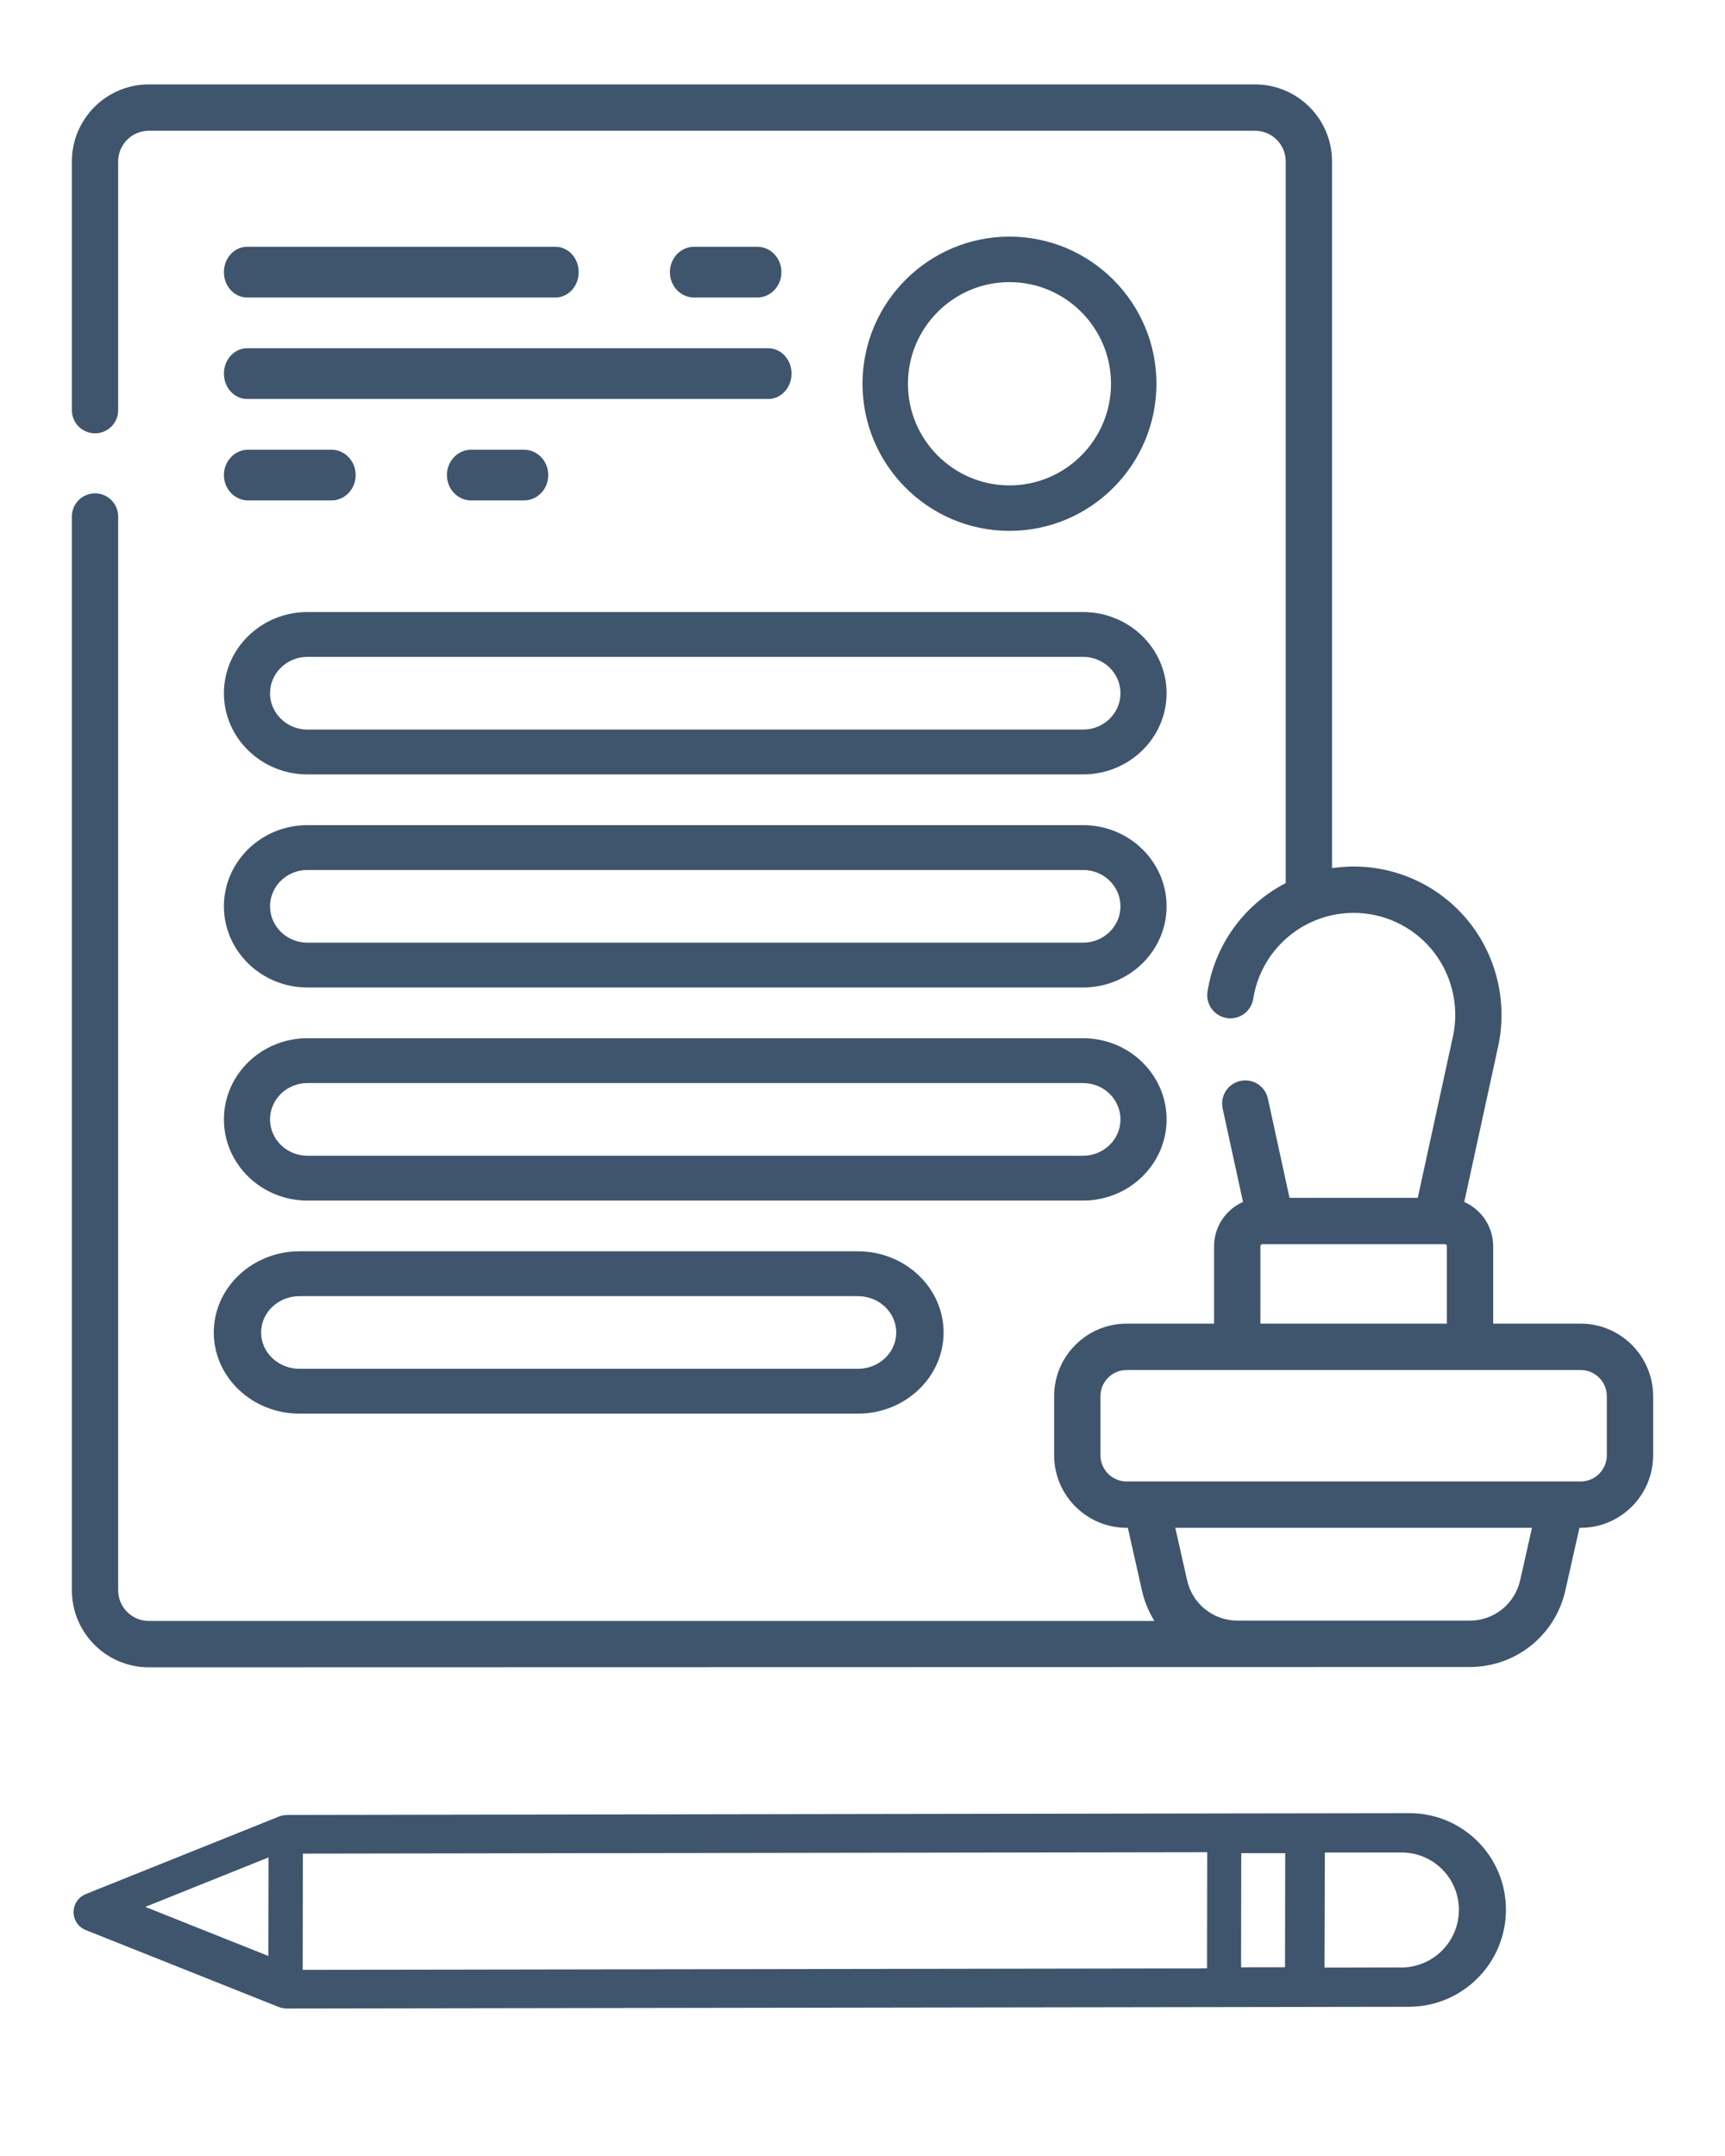 <?xml version="1.0" encoding="UTF-8"?>
<svg width="144px" height="180px" viewBox="0 0 144 180" version="1.1" xmlns="http://www.w3.org/2000/svg" xmlns:xlink="http://www.w3.org/1999/xlink">
    <!-- Generator: Sketch 55.1 (78136) - https://sketchapp.com -->
    <title>UI onboarding enti 6 (1)</title>
    <desc>Created with Sketch.</desc>
    <g id="UI-onboarding-enti-6-(1)" stroke="none" stroke-width="1" fill="none" fill-rule="evenodd">
        <g id="Group-2" transform="translate(5, 7)" fill="#3F556D" fill-rule="nonzero">
            <g id="certificate" transform="translate(1, 0)">
                <path d="M90.538,25.038 C90.538,18.266 85.035,12.755 78.27,12.755 C71.504,12.755 66,18.266 66,25.038 C66,31.812 71.504,37.322 78.27,37.322 C85.035,37.322 90.538,31.812 90.538,25.038 L90.538,25.038 Z M69.793,25.038 C69.793,20.359 73.596,16.553 78.27,16.553 C82.943,16.553 86.745,20.359 86.745,25.038 C86.745,29.718 82.943,33.525 78.27,33.525 C73.596,33.525 69.793,29.717 69.793,25.038 Z" id="Shape"></path>
                <path d="M57.22,17.838 C58.331,17.838 59.231,16.89 59.231,15.72 C59.231,14.551 58.331,13.603 57.22,13.603 L51.934,13.603 C50.823,13.603 49.923,14.551 49.923,15.72 C49.923,16.89 50.823,17.838 51.934,17.838 L57.22,17.838 Z" id="Path"></path>
                <path d="M14.629,17.838 L40.371,17.838 C41.441,17.838 42.308,16.89 42.308,15.72 C42.308,14.551 41.441,13.603 40.371,13.603 L14.629,13.603 C13.559,13.603 12.692,14.551 12.692,15.72 C12.692,16.89 13.559,17.838 14.629,17.838 Z" id="Path"></path>
                <path d="M14.719,34.781 L21.665,34.781 C22.785,34.781 23.692,33.833 23.692,32.663 C23.692,31.493 22.785,30.545 21.665,30.545 L14.719,30.545 C13.6,30.545 12.692,31.493 12.692,32.663 C12.692,33.833 13.6,34.781 14.719,34.781 Z" id="Path"></path>
                <path d="M33.339,30.545 C32.217,30.545 31.308,31.493 31.308,32.663 C31.308,33.833 32.217,34.781 33.339,34.781 L37.738,34.781 C38.86,34.781 39.769,33.833 39.769,32.663 C39.769,31.493 38.86,30.545 37.738,30.545 L33.339,30.545 Z" id="Path"></path>
                <path d="M14.635,26.31 L58.135,26.31 C59.207,26.31 60.077,25.362 60.077,24.192 C60.077,23.022 59.207,22.074 58.135,22.074 L14.635,22.074 C13.562,22.074 12.692,23.022 12.692,24.192 C12.692,25.362 13.562,26.31 14.635,26.31 Z" id="Path"></path>
                <path d="M19.663,57.654 L84.415,57.654 C88.258,57.654 91.385,54.613 91.385,50.876 C91.385,47.139 88.258,44.099 84.415,44.099 L19.663,44.099 C15.82,44.099 12.692,47.139 12.692,50.876 C12.692,54.613 15.82,57.654 19.663,57.654 Z M19.663,47.842 L84.415,47.842 C86.135,47.842 87.535,49.203 87.535,50.876 C87.535,52.549 86.135,53.911 84.415,53.911 L19.663,53.911 C17.942,53.911 16.542,52.549 16.542,50.876 C16.542,49.203 17.942,47.842 19.663,47.842 Z" id="Shape"></path>
                <path d="M19.663,75.443 L84.415,75.443 C88.258,75.443 91.385,72.403 91.385,68.666 C91.385,64.929 88.258,61.889 84.415,61.889 L19.663,61.889 C15.82,61.889 12.692,64.929 12.692,68.666 C12.692,72.403 15.82,75.443 19.663,75.443 Z M19.663,65.632 L84.415,65.632 C86.135,65.632 87.535,66.993 87.535,68.666 C87.535,70.339 86.135,71.701 84.415,71.701 L19.663,71.701 C17.942,71.701 16.542,70.339 16.542,68.666 C16.542,66.993 17.942,65.632 19.663,65.632 Z" id="Shape"></path>
                <path d="M19.663,93.233 L84.415,93.233 C88.258,93.233 91.385,90.194 91.385,86.457 C91.385,82.72 88.258,79.679 84.415,79.679 L19.663,79.679 C15.82,79.679 12.692,82.72 12.692,86.457 C12.692,90.194 15.82,93.233 19.663,93.233 L19.663,93.233 Z M19.663,83.422 L84.415,83.422 C86.135,83.422 87.535,84.783 87.535,86.457 C87.535,88.129 86.135,89.49 84.415,89.49 L19.663,89.49 C17.942,89.49 16.542,88.129 16.542,86.457 C16.542,84.783 17.942,83.422 19.663,83.422 Z" id="Shape"></path>
                <path d="M19,111.023 L65.615,111.023 C69.56,111.023 72.769,107.983 72.769,104.246 C72.769,100.509 69.56,97.469 65.615,97.469 L19,97.469 C15.056,97.469 11.846,100.509 11.846,104.246 C11.846,107.983 15.056,111.023 19,111.023 Z M19,101.212 L65.615,101.212 C67.382,101.212 68.817,102.573 68.817,104.246 C68.817,105.92 67.382,107.28 65.615,107.28 L19,107.28 C17.234,107.28 15.797,105.92 15.797,104.246 C15.797,102.573 17.234,101.212 19,101.212 Z" id="Shape"></path>
                <path d="M125.951,103.508 L118.648,103.508 L118.648,97.048 C118.648,95.397 117.653,93.976 116.234,93.349 L119.066,80.348 C119.879,76.613 118.893,72.64 116.426,69.721 C114.074,66.939 110.639,65.344 106.999,65.344 C106.391,65.344 105.789,65.392 105.196,65.479 L105.196,6.478 C105.196,2.933 102.315,0.048 98.775,0.048 L6.42,0.048 C2.88,0.048 0,2.933 0,6.478 L0,27.243 C0,28.312 0.865,29.178 1.933,29.178 C3,29.178 3.865,28.312 3.865,27.243 L3.865,6.478 C3.865,5.067 5.011,3.919 6.42,3.919 L98.775,3.919 C100.184,3.919 101.33,5.067 101.33,6.478 L101.33,66.725 C99.911,67.459 98.631,68.468 97.572,69.721 C96.112,71.45 95.153,73.546 94.8,75.782 C94.633,76.838 95.353,77.829 96.407,77.995 C97.463,78.163 98.451,77.442 98.618,76.386 C98.86,74.85 99.519,73.409 100.523,72.222 C102.138,70.311 104.499,69.215 106.999,69.215 C109.5,69.215 111.86,70.311 113.476,72.222 C115.171,74.227 115.848,76.957 115.29,79.523 L112.353,93.005 L101.646,93.005 L99.842,84.723 C99.614,83.679 98.586,83.017 97.542,83.244 C96.498,83.472 95.838,84.504 96.065,85.548 L97.764,93.349 C96.344,93.976 95.349,95.397 95.349,97.048 L95.349,103.508 L88.047,103.508 C84.712,103.508 81.997,106.225 81.997,109.566 L81.997,114.498 C81.997,117.838 84.712,120.555 88.047,120.555 L88.15,120.555 L89.323,125.77 C89.532,126.7 89.89,127.56 90.368,128.329 L6.42,128.329 C5.011,128.329 3.865,127.182 3.865,125.771 L3.865,36.124 C3.865,35.055 3,34.189 1.933,34.189 C0.865,34.189 0,35.055 0,36.124 L0,125.771 C0,129.316 2.88,132.201 6.42,132.201 L116.676,132.176 C120.537,132.176 123.828,129.542 124.676,125.77 L125.849,120.555 L125.951,120.555 C129.286,120.555 132,117.838 132,114.498 L132,109.566 C132,106.225 129.286,103.508 125.951,103.508 L125.951,103.508 Z M99.215,97.048 C99.215,96.954 99.292,96.876 99.387,96.876 L114.612,96.876 C114.706,96.876 114.783,96.954 114.783,97.048 L114.783,103.508 L99.215,103.508 L99.215,97.048 Z M120.905,124.918 C120.456,126.913 118.718,128.305 116.676,128.305 L97.322,128.305 C95.281,128.305 93.543,126.913 93.093,124.918 L92.113,120.555 L121.886,120.555 L120.905,124.918 Z M128.135,114.498 C128.135,115.703 127.155,116.684 125.951,116.684 L88.047,116.684 C86.844,116.684 85.864,115.703 85.864,114.498 L85.864,109.566 C85.864,108.36 86.844,107.379 88.047,107.379 L125.951,107.379 C127.156,107.379 128.135,108.36 128.135,109.566 L128.135,114.498 Z" id="Shape"></path>
            </g>
            <path d="M103.528,111.145 C100.387,107.994 95.297,107.983 92.142,111.12 L92.145,111.119 L81.519,121.776 L25.957,177.515 C25.941,177.53 25.936,177.551 25.922,177.565 C25.794,177.699 25.69,177.853 25.615,178.022 L25.602,178.049 L18.768,194.047 C18.554,194.548 18.605,195.122 18.903,195.576 C19.202,196.031 19.708,196.304 20.251,196.304 C20.469,196.304 20.686,196.26 20.887,196.173 L36.833,189.317 L36.861,189.304 C37.029,189.229 37.183,189.125 37.316,188.997 C37.33,188.982 37.351,188.977 37.366,188.961 L92.929,133.227 L103.553,122.568 C106.681,119.403 106.67,114.297 103.528,111.145 Z M23.038,191.289 L27.394,181.091 L33.203,186.918 L23.038,191.289 Z M36.046,185.712 L29.196,178.841 L82.494,125.376 L89.343,132.246 L36.046,185.712 Z M91.288,130.173 L84.561,123.425 L87.151,120.825 L93.879,127.575 L91.288,130.173 Z M100.758,120.728 L100.75,120.726 L96.229,125.263 L89.456,118.453 L93.977,113.925 C95.188,112.709 96.954,112.235 98.609,112.68 C100.263,113.124 101.556,114.421 101.999,116.081 C102.442,117.741 101.969,119.513 100.758,120.728 Z" id="Shape" transform="translate(62.264, 152.54) rotate(45) translate(-62.264, -152.54) "></path>
        </g>
    </g>
</svg>